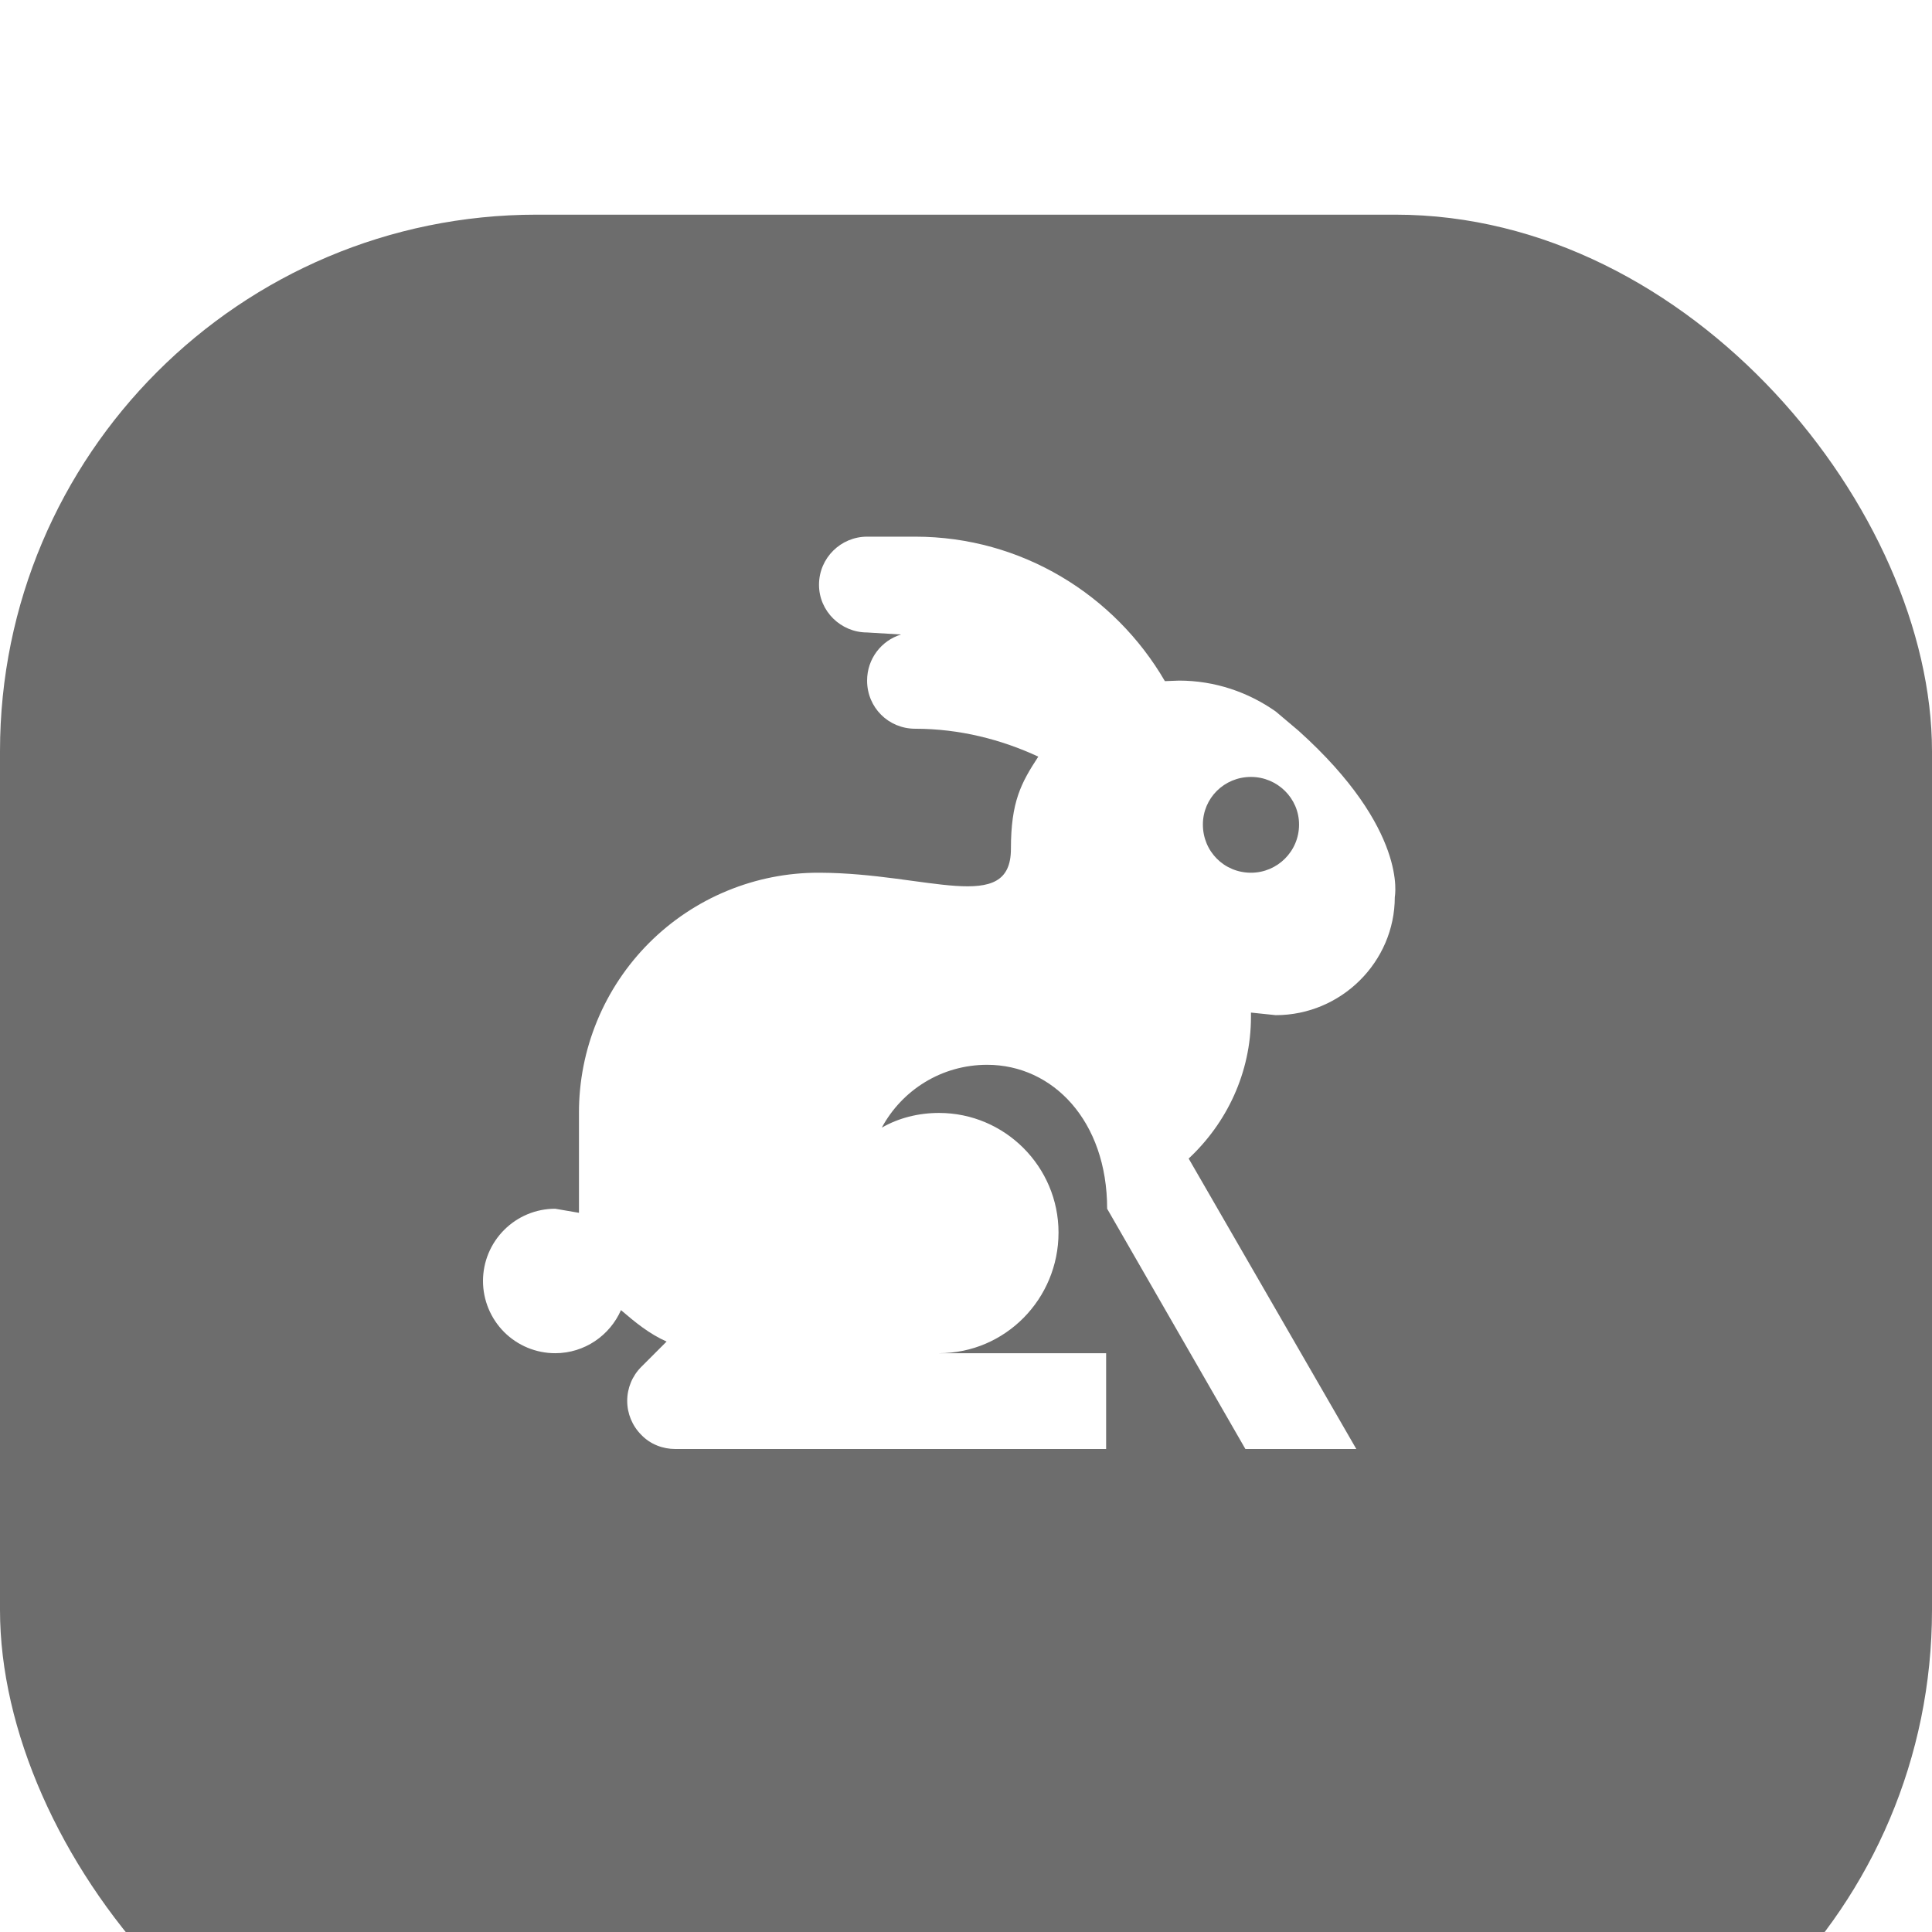 <svg width="36" height="36" viewBox="0 0 36 36" fill="none" xmlns="http://www.w3.org/2000/svg">
<g filter="url(#filter0_i)">
<rect width="36" height="36" rx="10" fill="#6D6D6D"/>
</g>
<path d="M23.206 27L20.63 22.523C20.63 20.889 19.62 19.841 18.394 19.841C17.544 19.841 16.808 20.313 16.431 21.012C16.742 20.833 17.11 20.738 17.497 20.738C18.724 20.738 19.724 21.739 19.724 22.967C19.724 24.204 18.733 25.215 17.497 25.215H20.611V27H12.581C12.355 27 12.119 26.915 11.949 26.736C11.781 26.568 11.687 26.34 11.687 26.103C11.687 25.866 11.781 25.638 11.949 25.47L12.421 24.998C12.1 24.856 11.836 24.639 11.571 24.412C11.364 24.884 10.892 25.215 10.345 25.215C9.988 25.215 9.646 25.073 9.394 24.821C9.142 24.568 9 24.226 9 23.869C9 23.512 9.142 23.17 9.394 22.918C9.646 22.665 9.988 22.523 10.345 22.523L10.788 22.599V20.738C10.787 20.15 10.902 19.567 11.126 19.024C11.35 18.48 11.68 17.986 12.095 17.57C12.511 17.154 13.005 16.824 13.548 16.6C14.091 16.375 14.673 16.26 15.261 16.262H15.28C17.28 16.271 18.837 17.055 18.837 15.818C18.837 14.939 19.026 14.59 19.347 14.099C18.658 13.778 17.875 13.579 17.054 13.579C16.554 13.579 16.157 13.183 16.157 12.682C16.157 12.276 16.422 11.936 16.79 11.823L16.157 11.785C15.667 11.785 15.261 11.388 15.261 10.897C15.261 10.397 15.667 10 16.157 10H17.054C19.035 10 20.772 11.086 21.706 12.692L21.97 12.682C22.64 12.682 23.263 12.899 23.772 13.258L24.197 13.617C26.245 15.459 25.99 16.706 25.99 16.715C25.99 17.924 24.99 18.916 23.772 18.916L23.31 18.868V18.944C23.31 19.992 22.857 20.927 22.149 21.588L25.273 27H23.206ZM23.31 14.477C22.81 14.477 22.414 14.873 22.414 15.364C22.414 15.865 22.81 16.262 23.31 16.262C23.801 16.262 24.206 15.865 24.206 15.364C24.206 14.873 23.801 14.477 23.31 14.477Z" fill="white"/>
<defs>
<filter id="filter0_i" x="0" y="0" width="36" height="40" filterUnits="userSpaceOnUse" color-interpolation-filters="sRGB">
<feFlood flood-opacity="0" result="BackgroundImageFix"/>
<feBlend mode="normal" in="SourceGraphic" in2="BackgroundImageFix" result="shape"/>
<feColorMatrix in="SourceAlpha" type="matrix" values="0 0 0 0 0 0 0 0 0 0 0 0 0 0 0 0 0 0 127 0" result="hardAlpha"/>
<feOffset dy="4"/>
<feGaussianBlur stdDeviation="5"/>
<feComposite in2="hardAlpha" operator="arithmetic" k2="-1" k3="1"/>
<feColorMatrix type="matrix" values="0 0 0 0 0 0 0 0 0 0 0 0 0 0 0 0 0 0 0.15 0"/>
<feBlend mode="normal" in2="shape" result="effect1_innerShadow"/>
</filter>
</defs>
</svg>
